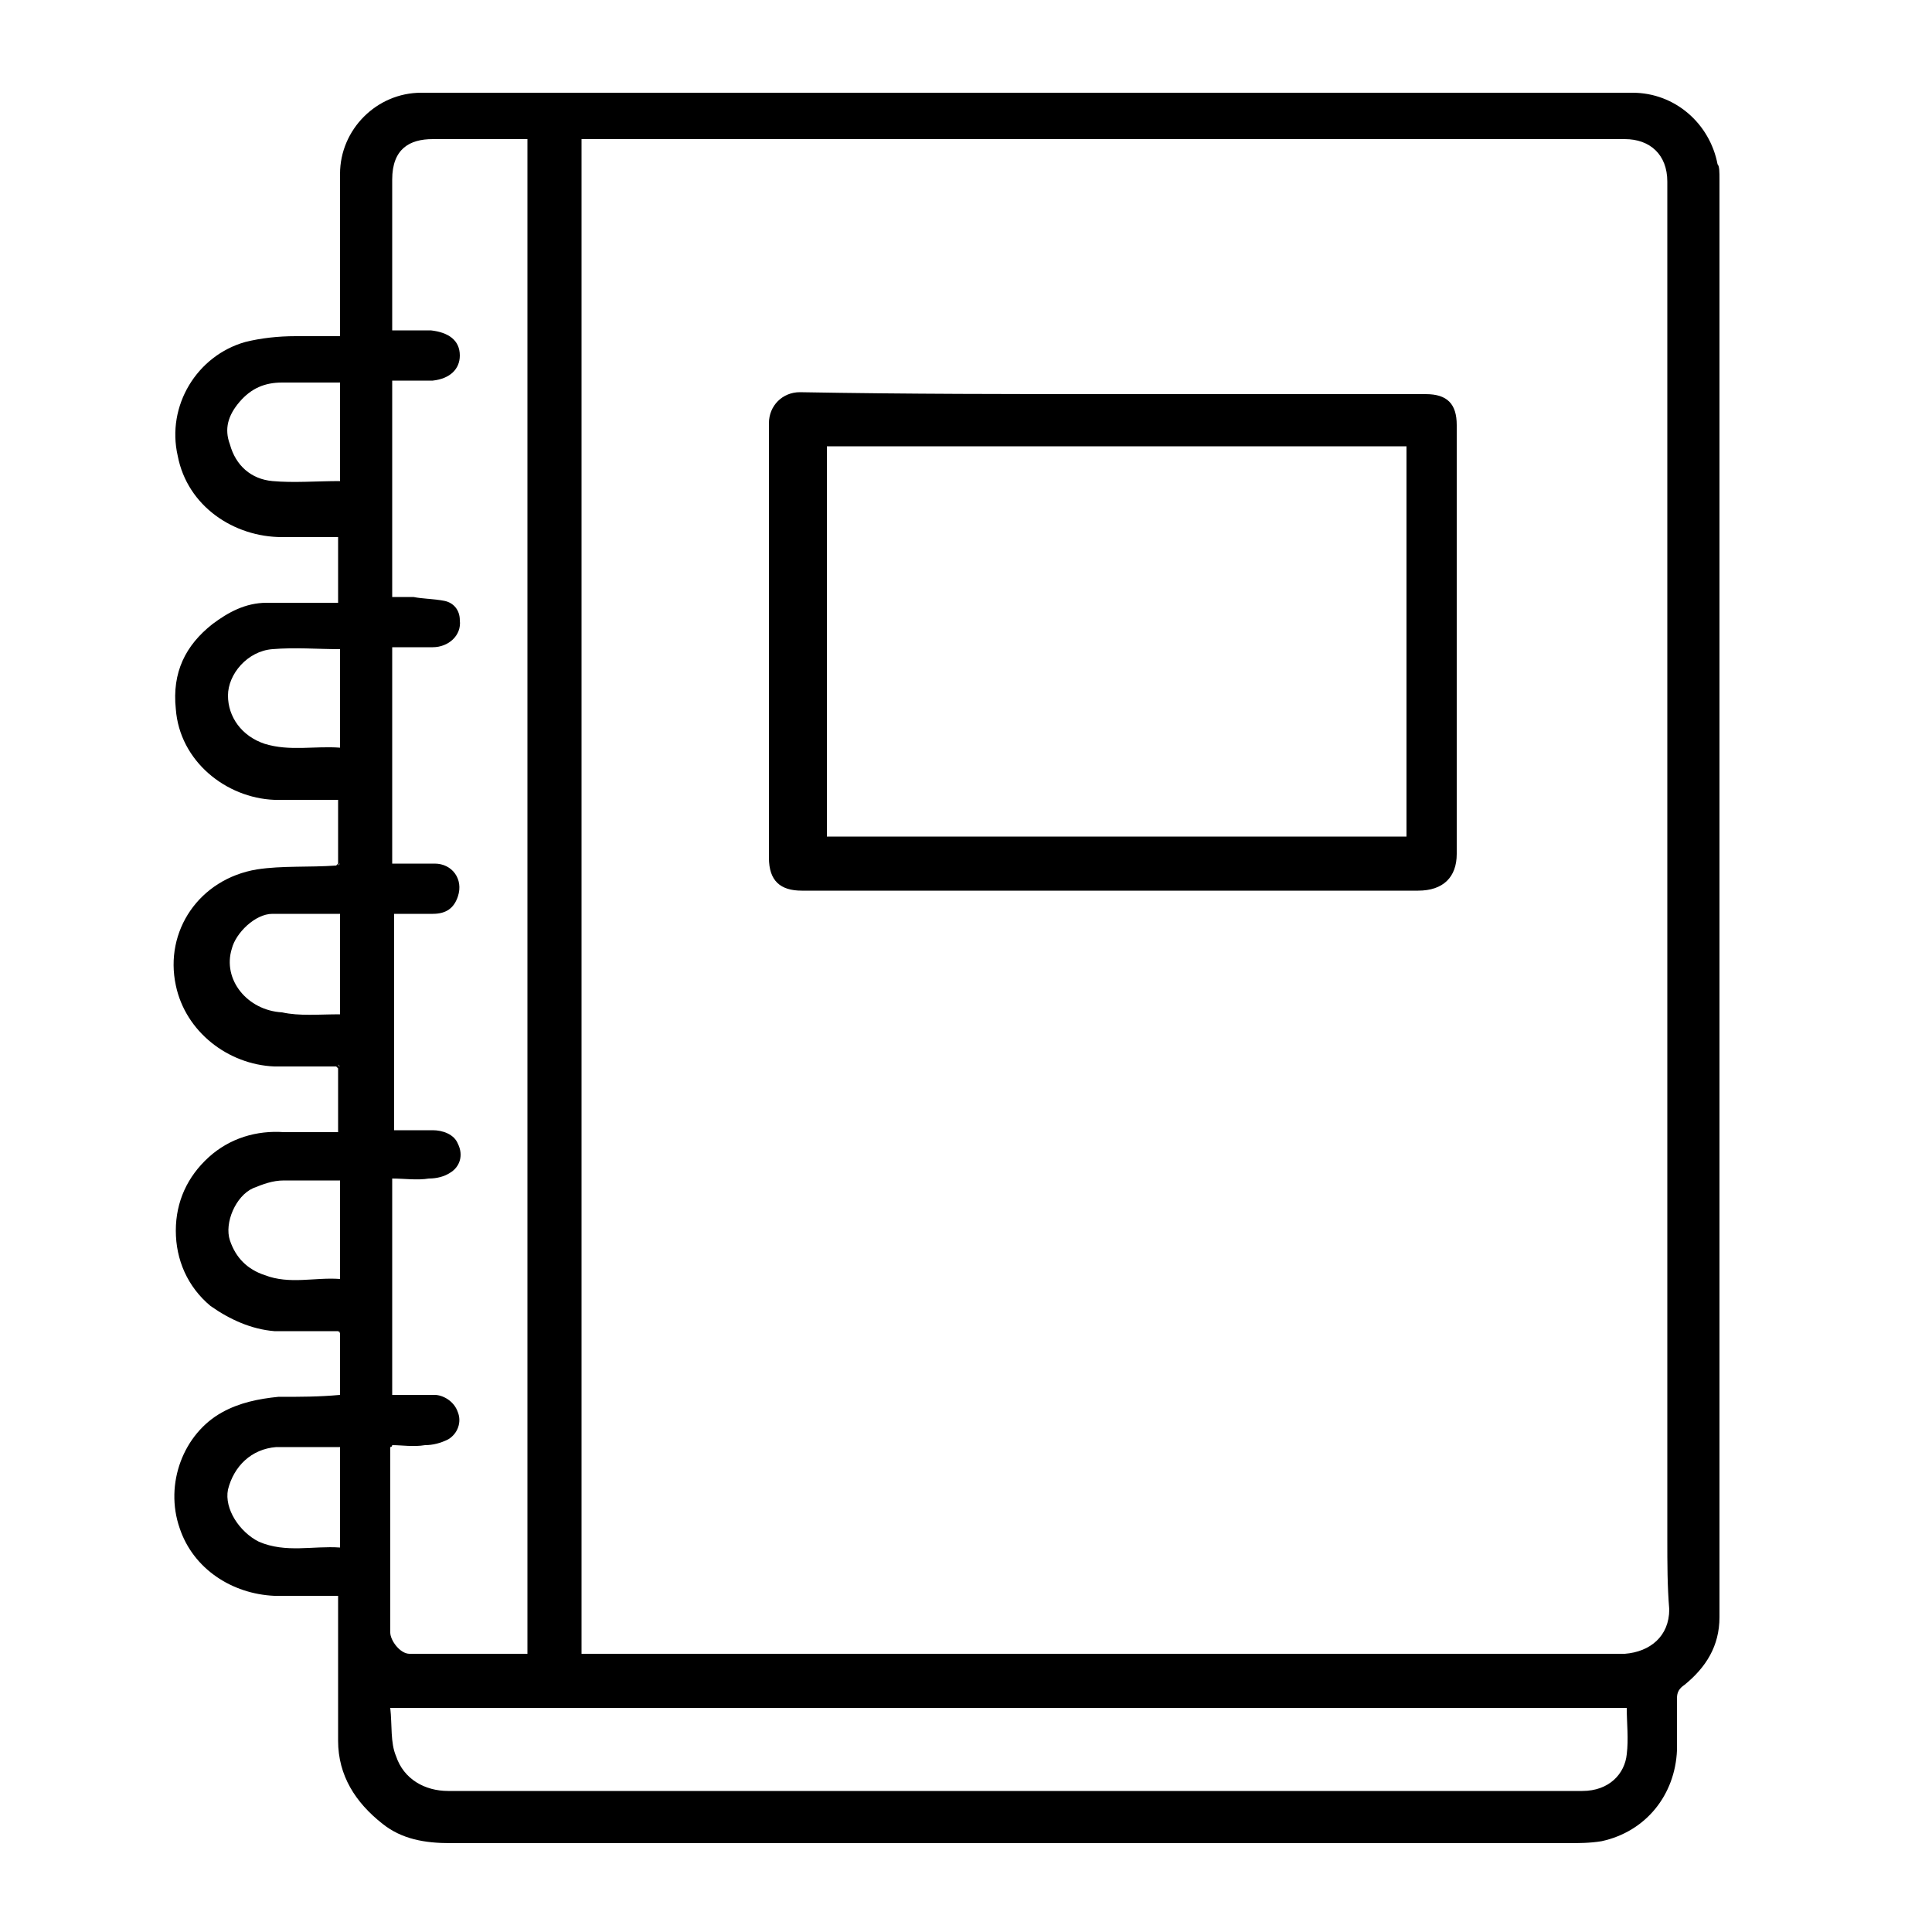 <?xml version="1.0" encoding="utf-8"?>
<!-- Generator: Adobe Illustrator 27.7.0, SVG Export Plug-In . SVG Version: 6.00 Build 0)  -->
<svg version="1.1" id="레이어_1" xmlns="http://www.w3.org/2000/svg" xmlns:xlink="http://www.w3.org/1999/xlink" x="0px"
	 y="0px" viewBox="0 0 100 100" style="enable-background:new 0 0 100 100;" xml:space="preserve">
<style type="text/css">
	.st0{fill:#B2B2B1;}
	.st1{fill:#C4C5C5;}
	.st2{fill:#D4D4D5;}
</style>
<g id="안내선_00000006708498300743296520000000111067536031591349_">
	<g id="안내선">
	</g>
</g>
<g>
	<path d="M17.6,72.2c0-1.1,0-2.1,0-3.2c0,0-0.1-0.1-0.1-0.1c-1.1,0-2.2,0-3.3,0c-1.2-0.1-2.3-0.6-3.3-1.3c-1.2-1-1.8-2.4-1.8-3.9
		c0-1.5,0.6-2.8,1.7-3.8c1.1-1,2.5-1.4,3.9-1.3c0.9,0,1.8,0,2.8,0c0-1.1,0-2.2,0-3.3c0,0-0.1-0.1-0.1-0.1c-1.1,0-2.1,0-3.2,0
		c-2.4-0.1-4.6-1.8-5.1-4.2c-0.6-2.8,1.2-5.5,4.2-6c1.3-0.2,2.7-0.1,4.1-0.2c0,0,0.1-0.1,0.1-0.1c0-1.1,0-2.2,0-3.3
		c-1.1,0-2.2,0-3.3,0c-2.5-0.1-4.9-2-5.1-4.7c-0.2-1.9,0.5-3.3,1.9-4.4c0.8-0.6,1.7-1.1,2.8-1.1c1.2,0,2.5,0,3.7,0
		c0-1.2,0-2.3,0-3.4c-1,0-1.9,0-2.9,0c-2.5,0-4.9-1.6-5.4-4.2c-0.6-2.6,1-5.2,3.5-5.9c0.8-0.2,1.7-0.3,2.6-0.3c0.7,0,1.5,0,2.3,0
		c0-0.2,0-0.4,0-0.5c0-2.6,0-5.2,0-7.9c0-2.3,1.9-4.2,4.2-4.2c12,0,24.1,0,36.1,0c8.9,0,17.7,0,26.6,0c2.2,0,4,1.6,4.4,3.7
		C89,8.6,89,8.9,89,9.3c0,24.8,0,49.6,0,74.4c0,1.5-0.7,2.6-1.8,3.5c-0.3,0.2-0.4,0.4-0.4,0.7c0,0.9,0,1.8,0,2.7
		c-0.1,2.3-1.6,4.2-3.9,4.7c-0.6,0.1-1.2,0.1-1.7,0.1c-19.3,0-38.6,0-57.9,0c-1.3,0-2.5-0.2-3.5-1c-1.4-1.1-2.3-2.5-2.3-4.3
		c0-2.3,0-4.6,0-6.9c0-0.2,0-0.3,0-0.6c-1.1,0-2.2,0-3.3,0c-2.2-0.1-4.2-1.4-4.9-3.5c-0.8-2.3,0.2-4.9,2.2-6
		c0.9-0.5,1.9-0.7,2.9-0.8C15.6,72.3,16.5,72.3,17.6,72.2C17.5,72.3,17.6,72.2,17.6,72.2z M17.6,24.9c0-1.7,0-3.4,0-5.1
		c-1,0-2,0-3,0c-0.9,0-1.6,0.3-2.2,1c-0.6,0.7-0.8,1.4-0.5,2.2c0.3,1.1,1.1,1.8,2.2,1.9C15.2,25,16.4,24.9,17.6,24.9
		C17.5,24.9,17.6,24.9,17.6,24.9z M30.1,7.2c0,26.2,0,52.2,0,78.4c2.6,0,5.1,0,7.7,0c15.3,0,30.5,0,45.8,0c0.2,0,0.4,0,0.5,0
		c1.3-0.1,2.3-0.9,2.3-2.3c-0.1-1.2-0.1-2.4-0.1-3.6c0-9.6,0-19.1,0-28.7c0-5.3,0-10.6,0-15.9c0-3.8,0-7.6,0-11.3
		c0-4.8,0-9.6,0-14.4c0-1.4-0.9-2.2-2.2-2.2c-17.8,0-35.5,0-53.3,0C30.5,7.2,30.3,7.2,30.1,7.2z M27.3,85.6c0-26.2,0-52.3,0-78.4
		c-1.6,0-3.3,0-4.9,0c-1.2,0-2.1,0.5-2.1,2.1c0,2.4,0,4.8,0,7.2c0,0.2,0,0.4,0,0.6c0.7,0,1.4,0,2,0c0.9,0.1,1.5,0.5,1.5,1.3
		c0,0.7-0.5,1.2-1.4,1.3c-0.7,0-1.4,0-2.1,0c0,3.8,0,7.5,0,11.2c0.4,0,0.7,0,1.1,0c0.5,0.1,1.1,0.1,1.6,0.2c0.5,0.1,0.8,0.5,0.8,1
		c0.1,0.8-0.6,1.4-1.4,1.4c-0.7,0-1.4,0-2.1,0c0,3.8,0,7.5,0,11.2c0.7,0,1.5,0,2.2,0c0.9,0,1.5,0.8,1.2,1.7
		c-0.2,0.6-0.6,0.9-1.3,0.9c-0.7,0-1.4,0-2,0c0,3.8,0,7.5,0,11.2c0.4,0,0.7,0,1,0c0.3,0,0.7,0,1,0c0.5,0,1.1,0.2,1.3,0.7
		c0.3,0.6,0.1,1.2-0.4,1.5c-0.3,0.2-0.7,0.3-1.1,0.3c-0.6,0.1-1.3,0-1.9,0c0,3.8,0,7.5,0,11.2c0.8,0,1.5,0,2.2,0
		c0.4,0,1,0.3,1.2,0.9c0.2,0.5,0,1.1-0.5,1.4c-0.4,0.2-0.8,0.3-1.2,0.3c-0.6,0.1-1.2,0-1.7,0c0,0.1-0.1,0.1-0.1,0.1
		c0,3.2,0,6.4,0,9.6c0,0.4,0.5,1.1,1,1.1C23.3,85.6,25.3,85.6,27.3,85.6z M84.2,88.4c-21.3,0-42.6,0-64,0c0.1,0.9,0,1.8,0.3,2.5
		c0.4,1.2,1.5,1.8,2.7,1.8c7.7,0,15.3,0,23,0c11.9,0,23.8,0,35.7,0c1.4,0,2.2-0.9,2.3-1.9C84.3,90,84.2,89.2,84.2,88.4z M17.6,61.1
		c-1,0-2,0-2.9,0c-0.6,0-1.1,0.2-1.6,0.4c-0.9,0.4-1.5,1.8-1.2,2.7c0.3,0.9,0.9,1.5,1.8,1.8c1.3,0.5,2.6,0.1,3.9,0.2
		C17.6,64.5,17.6,62.8,17.6,61.1z M17.6,74.9c-0.8,0-1.5,0-2.2,0c-0.4,0-0.8,0-1.1,0c-1.3,0.1-2.2,1-2.5,2.2c-0.2,1,0.6,2.2,1.6,2.7
		c1.4,0.6,2.8,0.2,4.2,0.3C17.6,78.3,17.6,76.6,17.6,74.9z M17.6,52.5c0-1.7,0-3.4,0-5.2c-1.2,0-2.4,0-3.5,0c-0.9,0-1.9,1-2.1,1.8
		c-0.5,1.6,0.8,3.2,2.6,3.3C15.5,52.6,16.5,52.5,17.6,52.5z M17.6,33.6c-1.2,0-2.3-0.1-3.5,0c-1.3,0.1-2.3,1.3-2.3,2.4
		c0,1.1,0.7,2.1,1.9,2.5c1.3,0.4,2.6,0.1,3.9,0.2C17.6,37,17.6,35.3,17.6,33.6z"/>
	<path class="st0" d="M17.6,44.7c0,0-0.1,0.1-0.1,0.1C17.5,44.7,17.6,44.7,17.6,44.7z"/>
	<path class="st0" d="M17.5,55.1c0,0,0.1,0.1,0.1,0.1C17.6,55.2,17.5,55.2,17.5,55.1z"/>
	<path class="st0" d="M17.5,68.9c0,0,0.1,0.1,0.1,0.1C17.6,68.9,17.5,68.9,17.5,68.9z"/>
	<path class="st1" d="M17.6,72.2C17.6,72.2,17.5,72.3,17.6,72.2C17.5,72.3,17.6,72.2,17.6,72.2z"/>
	<path class="st2" d="M17.5,25C17.5,24.9,17.6,24.9,17.5,25C17.6,24.9,17.5,24.9,17.5,25z"/>
	<path d="M57.7,20.4c5.4,0,10.8,0,16.1,0c1.1,0,1.6,0.5,1.6,1.6c0,7.4,0,14.8,0,22.2c0,1.2-0.7,1.9-2,1.9c-10.6,0-21.3,0-31.9,0
		c-1.1,0-1.7-0.5-1.7-1.7c0-7.5,0-15,0-22.5c0-0.9,0.7-1.6,1.6-1.6C47,20.4,52.4,20.4,57.7,20.4z M72.8,43.3c0-6.8,0-13.5,0-20.2
		c-10,0-20,0-30,0c0,6.7,0,13.4,0,20.2C52.8,43.3,62.7,43.3,72.8,43.3z"/>
</g>
</svg>
